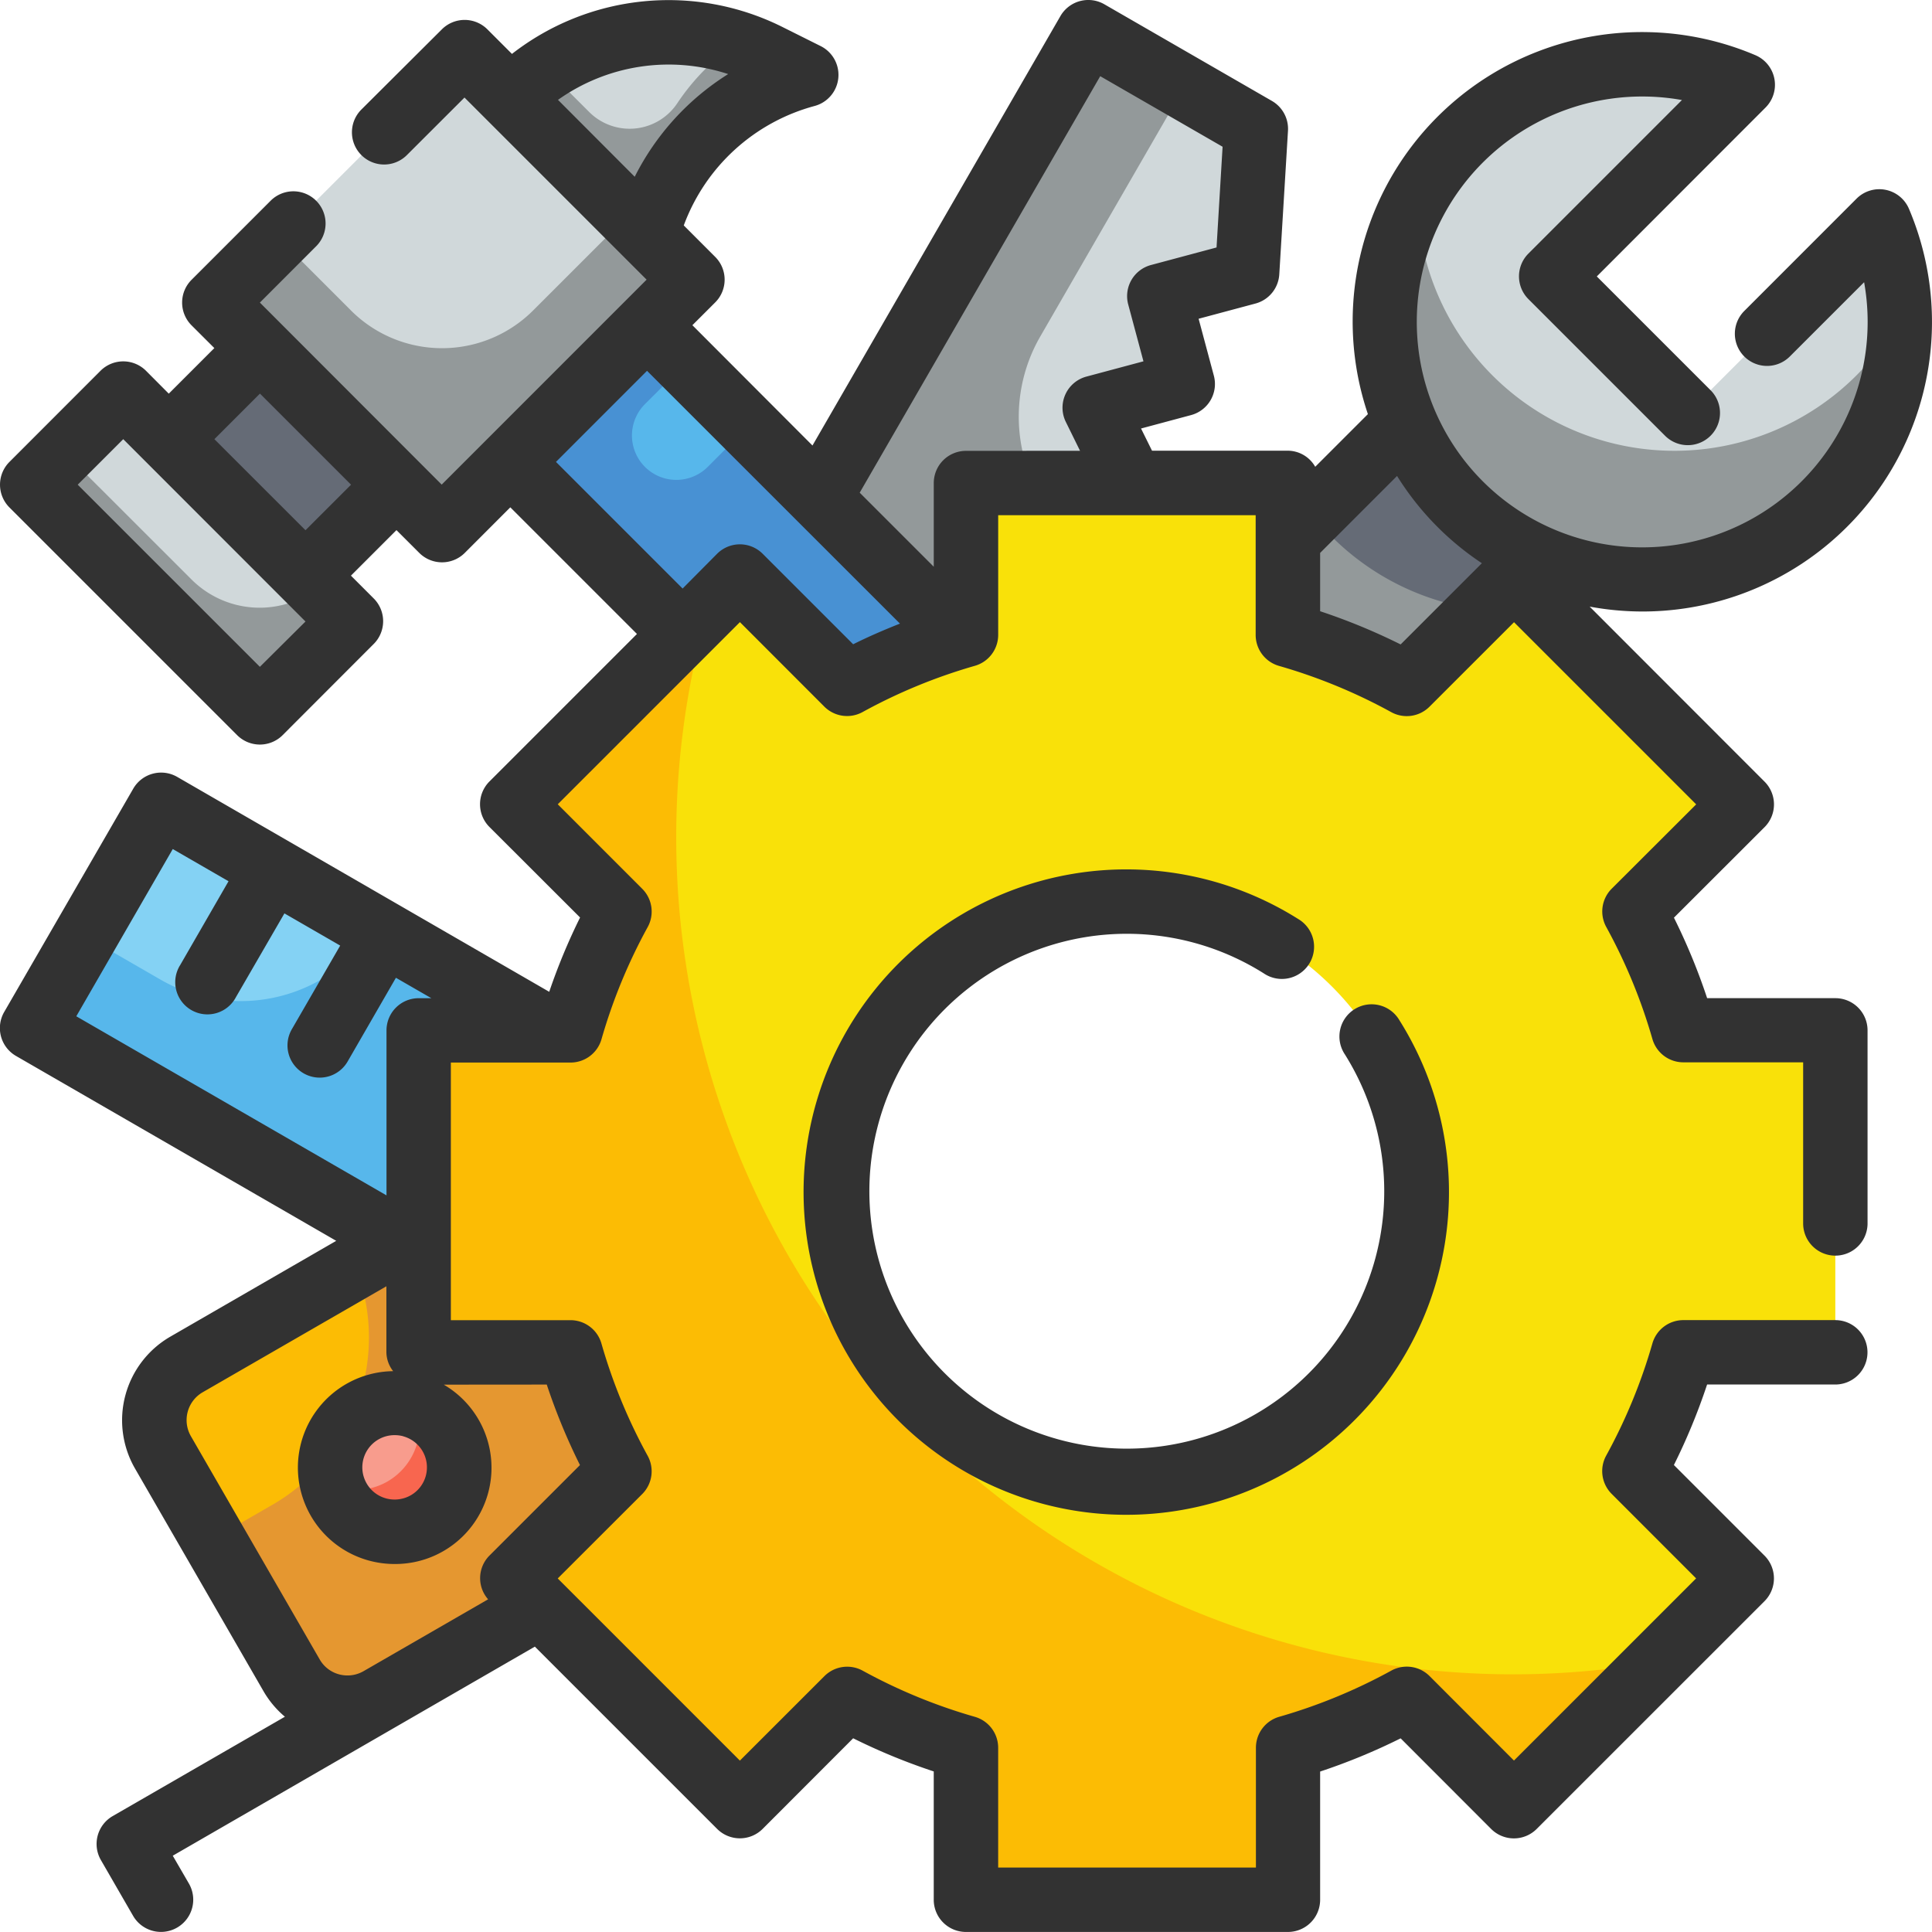 <svg xmlns="http://www.w3.org/2000/svg" width="91.702" height="91.699" viewBox="0 0 91.702 91.699">
  <g id="Fill_Outline" data-name="Fill Outline" transform="translate(-2 -2)">
    <g id="color" transform="translate(3.525 3.528)">
      <g id="Grupo_1110200" data-name="Grupo 1110200" transform="translate(0)">
        <g id="Grupo_1110194" data-name="Grupo 1110194" transform="translate(31.792 0.001)">
          <path id="Trazado_900063" data-name="Trazado 900063" d="M42.144,3,23.8,34.766l14.559,8.406L37.244,39l4.175-1.119-2.442-4.941,4.175-1.119L40.71,26.878l4.175-1.119L42.443,20.82,46.619,19.7,45.5,15.526l4.175-1.119.41-6.822Z" transform="translate(-23.798 -3)" fill="#d0d8da"/>
          <path id="Trazado_900064" data-name="Trazado 900064" d="M40.712,26.878l.469-.125a7.626,7.626,0,0,1-1.328-9.3L46.683,5.62,42.14,3,23.8,34.766l14.559,8.406L37.249,39l4.175-1.12-2.445-4.939,4.175-1.119Z" transform="translate(-23.8 -3)" fill="#93999a"/>
        </g>
        <g id="Grupo_1110195" data-name="Grupo 1110195" transform="translate(4.998 55.54)">
          <rect id="Rectángulo_404159" data-name="Rectángulo 404159" width="18.34" height="18.34" rx="2" transform="matrix(-0.5, -0.866, 0.866, -0.5, 9.17, 25.052)" fill="#fcbc04"/>
          <path id="Trazado_900065" data-name="Trazado 900065" d="M15.332,42.122A9.17,9.17,0,0,1,11.35,53.308L8.786,54.787l3.793,6.572a3.057,3.057,0,0,0,4.175,1.119l10.59-6.113a3.057,3.057,0,0,0,1.119-4.175L22.35,41.6a3.057,3.057,0,0,0-4.175-1.119Z" transform="translate(-4.938 -38.954)" fill="#e59730"/>
          <circle id="Elipse_11555" data-name="Elipse 11555" cx="3.057" cy="3.057" r="3.057" transform="translate(9.469 9.469)" fill="#f89c8d"/>
          <path id="Trazado_900066" data-name="Trazado 900066" d="M14.8,49.286a3.04,3.04,0,0,1-2.21.324,3.136,3.136,0,0,0,.215.481,3.057,3.057,0,1,0,3.329-4.5A3.057,3.057,0,0,1,14.8,49.286Z" transform="translate(-2.928 -36.037)" fill="#f8664f"/>
        </g>
        <g id="Grupo_1110196" data-name="Grupo 1110196" transform="translate(0.003 36.678)">
          <path id="Trazado_900067" data-name="Trazado 900067" d="M0,0H30.566V12.226H0Z" transform="matrix(0.866, 0.5, -0.5, 0.866, 6.113, 0)" fill="#84d2f4"/>
          <path id="Trazado_900068" data-name="Trazado 900068" d="M19.273,30.838A7.622,7.622,0,0,1,9.1,33.268L5.517,31.2,3,35.56,29.47,50.844l6.113-10.588Z" transform="translate(-2.999 -24.971)" fill="#57b7eb"/>
        </g>
        <g id="Grupo_1110198" data-name="Grupo 1110198" transform="translate(0)">
          <path id="Trazado_900069" data-name="Trazado 900069" d="M0,0H16.811V15.283H0Z" transform="translate(8.645 12.834) rotate(-45)" fill="#d0d8da"/>
          <path id="Trazado_900070" data-name="Trazado 900070" d="M0,0H6.113V15.283H0Z" transform="translate(0 21.476) rotate(-45)" fill="#d0d8da"/>
          <path id="Trazado_900071" data-name="Trazado 900071" d="M0,0H6.113V9.17H0Z" transform="translate(6.485 19.316) rotate(-45)" fill="#656b76"/>
          <path id="Trazado_900072" data-name="Trazado 900072" d="M31.9,5.025l-.1.028a10.6,10.6,0,0,0-7.438,7.438l-.028.1L17.849,6.106A10.6,10.6,0,0,1,30.088,4.119Z" transform="translate(4.848 -2.999)" fill="#d0d8da"/>
          <path id="Trazado_900073" data-name="Trazado 900073" d="M0,0H9.17V30.566H0Z" transform="translate(22.692 20.399) rotate(-45)" fill="#57b7eb"/>
          <g id="Grupo_1110197" data-name="Grupo 1110197" transform="translate(0.004 0.514)">
            <path id="Trazado_900074" data-name="Trazado 900074" d="M23.786,13.2a6.113,6.113,0,0,1-8.646,0L11.714,9.774,8.657,12.83,19.464,23.637,31.351,11.75,28.294,8.693Z" transform="translate(-0.011 -0.506)" fill="#93999a"/>
            <path id="Trazado_900075" data-name="Trazado 900075" d="M10.565,22.085,4.528,16.053,3,17.581,13.807,28.388l4.324-4.316-1.574-1.58a4.571,4.571,0,0,1-5.991-.407Z" transform="translate(-3 3.382)" fill="#93999a"/>
            <path id="Trazado_900076" data-name="Trazado 900076" d="M28.59,3.336a10.62,10.62,0,0,0-2.8,2.833,2.717,2.717,0,0,1-4.2.439L19.555,4.577a10.533,10.533,0,0,0-1.706,1.351l6.485,6.485.026-.1A10.6,10.6,0,0,1,31.8,4.875l.1-.028-1.811-.9a10.635,10.635,0,0,0-1.5-.607Z" transform="translate(4.845 -3.336)" fill="#93999a"/>
          </g>
          <path id="Trazado_900077" data-name="Trazado 900077" d="M29.136,16.907,27.2,18.844a2.107,2.107,0,0,1-2.979-2.98l1.936-1.93L24.334,12.1l-6.485,6.485L39.462,40.2l6.485-6.485Z" transform="translate(4.848 1.808)" fill="#4891d3"/>
        </g>
        <g id="Grupo_1110199" data-name="Grupo 1110199" transform="translate(46.166 1.526)">
          <path id="Trazado_900078" data-name="Trazado 900078" d="M35.416,37.983l-2.211-2.211L56.979,12l6.485,6.485L46.376,35.567Z" transform="translate(-33.205 0.228)" fill="#93999a"/>
          <path id="Trazado_900079" data-name="Trazado 900079" d="M50.271,13.082,42.761,20.6a11.991,11.991,0,0,0,.9,1A12.168,12.168,0,0,0,51.2,25.131l7.212-7.224-2.292-2.292-1.66,1.66Z" transform="translate(-28.157 0.802)" fill="#656b76"/>
          <path id="Trazado_900080" data-name="Trazado 900080" d="M68.485,11.453l-9.092,9.092-6.485-6.485L62,4.969a12.226,12.226,0,1,0,6.485,6.485Z" transform="translate(-26.973 -3.998)" fill="#d0d8da"/>
          <path id="Trazado_900081" data-name="Trazado 900081" d="M67.408,16.575A12.217,12.217,0,0,1,46.546,8.123a12.216,12.216,0,1,0,22.879,5.751A12.107,12.107,0,0,1,67.408,16.575Z" transform="translate(-26.976 -1.818)" fill="#93999a"/>
        </g>
        <path id="Trazado_900082" data-name="Trazado 900082" d="M82.245,58.264V42.981H75.033a27.357,27.357,0,0,0-2.323-5.639L77.8,32.251,66.995,21.444,61.9,26.535a27.384,27.384,0,0,0-5.639-2.323V17H40.981v7.212a27.384,27.384,0,0,0-5.639,2.323l-5.091-5.091L19.444,32.251l5.091,5.091a27.357,27.357,0,0,0-2.323,5.639H15V58.264h7.212A27.384,27.384,0,0,0,24.535,63.9l-5.091,5.091L30.251,79.8l5.091-5.091a27.384,27.384,0,0,0,5.639,2.323v7.212H56.264V77.033A27.383,27.383,0,0,0,61.9,74.71L66.995,79.8,77.8,68.995,72.71,63.9a27.384,27.384,0,0,0,2.323-5.639ZM48.623,64.378A13.755,13.755,0,1,1,62.378,50.623,13.755,13.755,0,0,1,48.623,64.378Z" transform="translate(3.343 4.397)" fill="#f9e109"/>
        <path id="Trazado_900083" data-name="Trazado 900083" d="M66.962,71.487A39.736,39.736,0,0,1,28.739,20.9l-9.3,9.3,5.091,5.091a27.357,27.357,0,0,0-2.323,5.635H15V56.2h7.212a27.384,27.384,0,0,0,2.323,5.639l-5.091,5.091L30.251,77.741l5.091-5.091a27.384,27.384,0,0,0,5.639,2.323v7.212H56.264V74.973A27.383,27.383,0,0,0,61.9,72.65l5.091,5.091,6.862-6.862a39.889,39.889,0,0,1-6.894.608Z" transform="translate(3.343 6.457)" fill="#fcbc04"/>
      </g>
    </g>
    <g id="Outline_copy" data-name="Outline copy" transform="translate(2 2)">
      <g id="Grupo_1110201" data-name="Grupo 1110201">
        <path id="Trazado_900084" data-name="Trazado 900084" d="M89.114,49.378H83.029a29.081,29.081,0,0,0-1.576-3.821l4.3-4.295a1.528,1.528,0,0,0,0-2.163l-8.3-8.306a13.908,13.908,0,0,0,2.5.232A13.743,13.743,0,0,0,92.609,11.913a1.528,1.528,0,0,0-2.488-.484l-5.329,5.331a1.528,1.528,0,1,0,2.161,2.161l3.527-3.526a10.7,10.7,0,1,1-8.647-8.647l-7.287,7.288a1.528,1.528,0,0,0,0,2.161l6.485,6.485a1.528,1.528,0,1,0,2.161-2.161l-5.4-5.4L85.8,7.106a1.528,1.528,0,0,0-.484-2.488A13.736,13.736,0,0,0,66.927,21.656l-2.5,2.5a1.508,1.508,0,0,0-1.293-.764H56.68l-.521-1.053,2.375-.637a1.528,1.528,0,0,0,1.081-1.872l-.723-2.7,2.7-.723a1.528,1.528,0,0,0,1.129-1.386l.413-6.816a1.528,1.528,0,0,0-.764-1.415L54.421,2.205a1.528,1.528,0,0,0-2.089.559L40.564,23.146l-5.7-5.71,1.082-1.081a1.528,1.528,0,0,0,0-2.163L34.455,12.7A9.155,9.155,0,0,1,40.666,7.03a1.528,1.528,0,0,0,.286-2.843l-1.814-.906A12.09,12.09,0,0,0,26.3,4.559L25.134,3.393a1.528,1.528,0,0,0-2.161,0L19.152,7.2a1.528,1.528,0,1,0,2.161,2.161l2.734-2.731,8.644,8.644-9.726,9.728-8.63-8.64,2.671-2.673a1.528,1.528,0,1,0-2.161-2.161L11.093,15.28a1.528,1.528,0,0,0,0,2.163l1.081,1.079-2.163,2.163L8.931,19.6a1.528,1.528,0,0,0-2.161,0L2.448,23.925a1.528,1.528,0,0,0,0,2.161L13.255,36.893a1.528,1.528,0,0,0,2.161,0l4.322-4.327a1.528,1.528,0,0,0,0-2.161l-1.081-1.082,2.161-2.161L21.9,28.243a1.528,1.528,0,0,0,2.161,0l2.161-2.163,6.011,6.011-7,7a1.528,1.528,0,0,0,0,2.163l4.3,4.295a28.856,28.856,0,0,0-1.464,3.527l-17.657-10.2a1.528,1.528,0,0,0-2.088.559L2.2,50.032a1.528,1.528,0,0,0,.559,2.088l15.2,8.776L10.091,65.44A4.585,4.585,0,0,0,8.41,71.706L14.523,82.3a4.585,4.585,0,0,0,1,1.184L7.349,88.2a1.528,1.528,0,0,0-.559,2.089l1.528,2.647A1.528,1.528,0,1,0,10.965,91.4L10.2,90.081l11.667-6.737,5.52-3.187,8.65,8.65a1.528,1.528,0,0,0,2.163,0l4.295-4.3a29.081,29.081,0,0,0,3.825,1.574V92.17A1.528,1.528,0,0,0,47.849,93.7H63.132a1.528,1.528,0,0,0,1.528-1.528V86.086a29.08,29.08,0,0,0,3.821-1.576l4.295,4.3a1.528,1.528,0,0,0,2.163,0L85.751,78a1.528,1.528,0,0,0,0-2.163l-4.3-4.3a29.082,29.082,0,0,0,1.576-3.821h6.084a1.528,1.528,0,0,0,0-3.057H81.9a1.528,1.528,0,0,0-1.469,1.105,25.875,25.875,0,0,1-2.192,5.323,1.528,1.528,0,0,0,.257,1.819l4.01,4.012-8.646,8.646-4.006-4.01a1.528,1.528,0,0,0-1.819-.257,25.875,25.875,0,0,1-5.323,2.192,1.528,1.528,0,0,0-1.1,1.469v5.684H49.378V84.958a1.528,1.528,0,0,0-1.105-1.469A25.873,25.873,0,0,1,42.95,81.3a1.528,1.528,0,0,0-1.819.257l-4.012,4.01-8.646-8.646,4.01-4.006a1.528,1.528,0,0,0,.257-1.819,25.874,25.874,0,0,1-2.192-5.323,1.528,1.528,0,0,0-1.469-1.111H23.4V52.434H29.08a1.528,1.528,0,0,0,1.469-1.105,25.874,25.874,0,0,1,2.192-5.323,1.528,1.528,0,0,0-.257-1.819l-4.01-4.012,8.646-8.646,4.006,4.01a1.528,1.528,0,0,0,1.819.257,25.874,25.874,0,0,1,5.323-2.192,1.528,1.528,0,0,0,1.111-1.469V26.453H61.6v5.684a1.528,1.528,0,0,0,1.105,1.469A25.874,25.874,0,0,1,68.032,35.8a1.528,1.528,0,0,0,1.819-.257l4.012-4.01,8.646,8.646L78.5,44.181A1.528,1.528,0,0,0,78.241,46a25.873,25.873,0,0,1,2.192,5.323,1.528,1.528,0,0,0,1.469,1.1h5.684V60.07a1.528,1.528,0,0,0,3.057,0V50.906a1.528,1.528,0,0,0-1.528-1.528ZM14.335,33.651,5.689,25.006,7.85,22.845,16.5,31.5ZM16.5,27.167l-4.324-4.322,2.163-2.163,4.324,4.324ZM10.2,42.3l2.647,1.528L10.556,47.8A1.528,1.528,0,1,0,13.2,49.327L15.5,45.354l2.647,1.528L15.85,50.856A1.528,1.528,0,1,0,18.5,52.384l2.292-3.974,1.681.969h-.6a1.528,1.528,0,0,0-1.528,1.528v7.831l-14.724-8.5ZM21.13,70.172a1.528,1.528,0,0,1,.37,2.8,1.554,1.554,0,0,1-1.162.153,1.528,1.528,0,0,1,.394-3.006,1.6,1.6,0,0,1,.4.05Zm6.822-2.454a29.08,29.08,0,0,0,1.576,3.821l-4.3,4.3a1.519,1.519,0,0,0-.06,2.072l-5.911,3.41a1.528,1.528,0,0,1-1.158.153,1.508,1.508,0,0,1-.926-.712L11.061,70.169a1.528,1.528,0,0,1,.558-2.085l8.721-5.031v3.136a1.492,1.492,0,0,0,.321.893,4.576,4.576,0,0,0-1.114,9,4.643,4.643,0,0,0,1.2.153,4.568,4.568,0,0,0,2.317-8.513Zm8.607-62.2a12.249,12.249,0,0,0-4.432,4.872l-3.642-3.65A9.067,9.067,0,0,1,36.56,5.515ZM42.5,32.585l-4.3-4.3a1.528,1.528,0,0,0-2.163,0L34.4,29.935l-6.011-6.011L32.711,19.6l12.006,12c-.761.3-1.5.62-2.218.978ZM47.849,23.4a1.528,1.528,0,0,0-1.528,1.528V28.9l-3.515-3.515L54.222,5.616,60.03,8.965l-.287,4.781-3.112.833A1.528,1.528,0,0,0,55.55,16.45l.724,2.7-2.7.723a1.528,1.528,0,0,0-.987,2.149l.677,1.375Zm20.632,9.188a29.081,29.081,0,0,0-3.821-1.576V28.244l3.651-3.653a13.564,13.564,0,0,0,4.026,4.142Z" transform="translate(-2 -2)" fill="#323232"/>
        <path id="Trazado_900085" data-name="Trazado 900085" d="M42.306,32.057a12.2,12.2,0,0,1,6.5,1.883,1.528,1.528,0,1,0,1.629-2.584,15.317,15.317,0,1,0,4.8,4.8,1.528,1.528,0,1,0-2.584,1.629,12.219,12.219,0,1,1-10.344-5.728Z" transform="translate(11.185 12.265)" fill="#323232"/>
      </g>
    </g>
  </g>
</svg>
